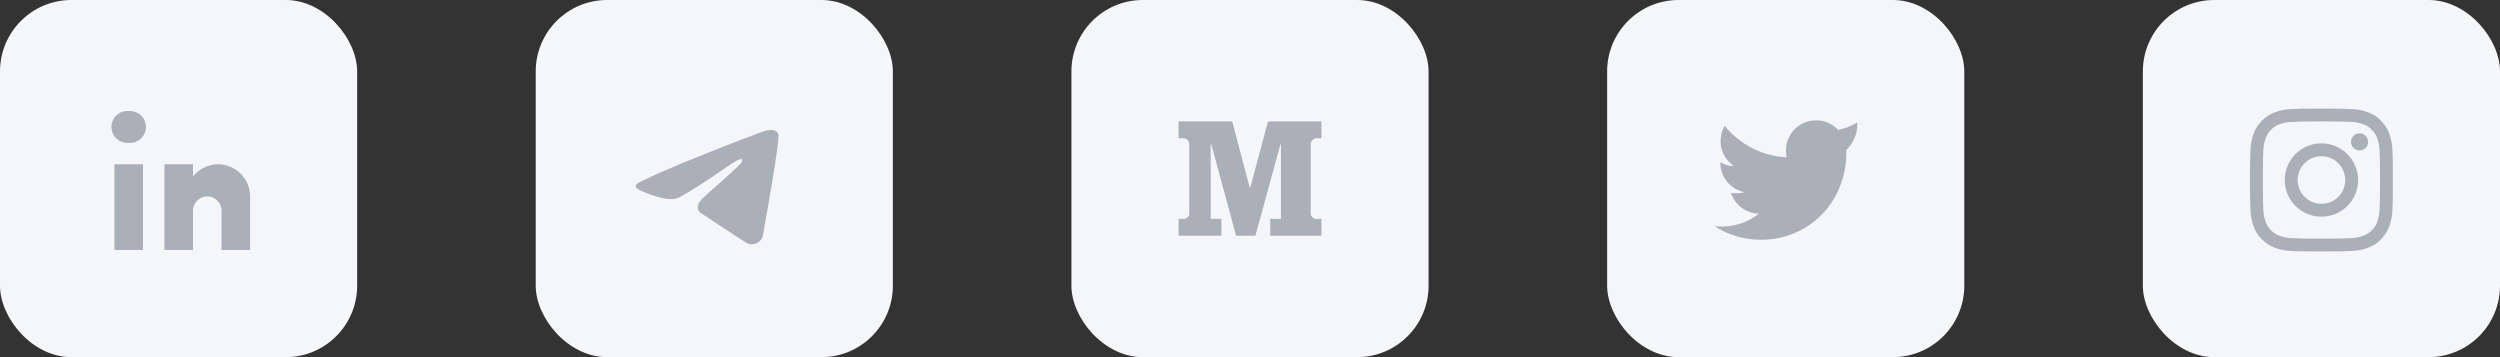 <svg width="350" height="50" viewBox="0 0 350 50" fill="none" xmlns="http://www.w3.org/2000/svg">
<rect x="0" y="0" width="350" height="50" fill="#333333" stroke="none"/>
<rect width="50" height="50" rx="10" fill="#F5F6FA"/>
<path d="M18.003 20H17.975C17.669 20.019 17.362 19.974 17.073 19.868C16.785 19.763 16.521 19.599 16.299 19.387C16.076 19.175 15.9 18.919 15.781 18.636C15.662 18.353 15.602 18.049 15.606 17.741C15.61 17.434 15.678 17.131 15.804 16.851C15.93 16.571 16.113 16.32 16.34 16.114C16.568 15.908 16.836 15.751 17.127 15.652C17.418 15.554 17.726 15.517 18.032 15.543C18.34 15.521 18.648 15.563 18.939 15.665C19.23 15.768 19.496 15.93 19.721 16.141C19.946 16.352 20.125 16.607 20.247 16.89C20.369 17.173 20.431 17.479 20.429 17.787C20.427 18.096 20.361 18.4 20.236 18.682C20.11 18.964 19.928 19.216 19.7 19.424C19.473 19.632 19.204 19.791 18.912 19.89C18.62 19.989 18.311 20.027 18.003 20Z" fill="#AAB0B7"/>
<path d="M20.018 23H16.018V35H20.018V23Z" fill="#AAB0B7"/>
<path d="M30.518 23C29.843 23.002 29.179 23.156 28.573 23.451C27.966 23.746 27.435 24.174 27.018 24.703V23H23.018V35H27.018V29.5C27.018 28.97 27.228 28.461 27.603 28.086C27.978 27.711 28.487 27.5 29.018 27.5C29.548 27.5 30.057 27.711 30.432 28.086C30.807 28.461 31.018 28.97 31.018 29.5V35H35.018V27.5C35.018 26.909 34.901 26.324 34.675 25.778C34.449 25.232 34.117 24.736 33.7 24.318C33.282 23.9 32.786 23.569 32.24 23.343C31.694 23.116 31.108 23 30.518 23Z" fill="#AAB0B7"/>
<rect x="75" width="50" height="50" rx="10" fill="#F5F6FA"/>
<path d="M89.302 25.646C91.348 24.557 93.632 23.648 95.766 22.735C99.437 21.239 103.123 19.769 106.846 18.401C107.571 18.168 108.872 17.94 109 18.977C108.93 20.444 108.643 21.904 108.445 23.363C107.945 26.572 107.366 29.77 106.802 32.968C106.608 34.033 105.226 34.585 104.342 33.903C102.218 32.517 100.077 31.144 97.98 29.726C97.293 29.052 97.93 28.083 98.543 27.602C100.293 25.936 102.149 24.52 103.807 22.769C104.255 21.725 102.933 22.605 102.497 22.874C100.101 24.469 97.764 26.161 95.239 27.562C93.949 28.248 92.445 27.662 91.156 27.279C89.999 26.817 88.305 26.351 89.302 25.646L89.302 25.646Z" fill="#AAB0B7"/>
<rect x="150" width="50" height="50" rx="10" fill="#F5F6FA"/>
<g clip-path="url(#clip0_1_8465)">
<g clip-path="url(#clip1_1_8465)">
<g clip-path="url(#clip2_1_8465)">
<path d="M185 19.36H184.21C183.914 19.36 183.5 19.785 183.5 20.059V29.992C183.5 30.27 183.914 30.641 184.21 30.641H185V33H177.832V30.64H179.332V20.2H179.262L175.758 33H173.047L169.586 20.2H169.5V30.64H171V33H165V30.64H165.77C166.086 30.64 166.5 30.27 166.5 29.992V20.06C166.5 19.786 166.086 19.36 165.77 19.36H165V17H172.504L174.964 26.262H175.035L177.52 17H185V19.36Z" fill="#AAB0B7"/>
</g>
</g>
</g>
<rect x="225" width="50" height="50" rx="10" fill="#F5F6FA"/>
<mask id="mask0_1_8465" style="mask-type:luminance" maskUnits="userSpaceOnUse" x="236" y="11" width="28" height="28">
<rect x="236" y="11" width="28" height="28" fill="white"/>
</mask>
<g mask="url(#mask0_1_8465)">
</g>
<path d="M258.475 21.007C258.485 21.192 258.485 21.378 258.485 21.552C258.483 22.691 258.317 23.823 257.992 24.915C257.307 27.43 255.805 29.645 253.721 31.211C251.638 32.777 249.092 33.605 246.485 33.563C244.191 33.565 241.945 32.904 240.018 31.66C240.352 31.702 240.688 31.722 241.025 31.722C242.924 31.724 244.767 31.086 246.259 29.912C245.381 29.896 244.529 29.605 243.823 29.082C243.117 28.558 242.592 27.828 242.321 26.992C242.583 27.037 242.847 27.061 243.113 27.064C243.492 27.065 243.869 27.013 244.234 26.91C243.331 26.731 242.512 26.261 241.903 25.572C241.294 24.882 240.927 24.012 240.861 23.095C240.844 22.989 240.837 22.883 240.84 22.776V22.724C241.426 23.051 242.082 23.231 242.753 23.249C242.176 22.864 241.703 22.343 241.376 21.731C241.05 21.119 240.88 20.436 240.881 19.742C240.881 18.996 241.076 18.262 241.447 17.614C242.506 18.919 243.828 19.986 245.327 20.746C246.825 21.506 248.468 21.942 250.146 22.025C249.934 21.12 250.026 20.171 250.409 19.324C250.792 18.477 251.443 17.78 252.263 17.342C253.082 16.903 254.024 16.748 254.941 16.899C255.858 17.051 256.699 17.501 257.334 18.18C258.281 17.993 259.188 17.645 260.018 17.151C260.053 17.867 259.934 18.582 259.668 19.248C259.401 19.913 258.995 20.514 258.475 21.007Z" fill="#AAB0B7"/>
<rect x="300" width="50" height="50" rx="10" fill="#F5F6FA"/>
<path d="M325 20.068C323.985 20.068 322.992 20.369 322.148 20.934C321.303 21.498 320.645 22.3 320.256 23.238C319.868 24.177 319.766 25.209 319.964 26.205C320.162 27.201 320.651 28.116 321.369 28.834C322.088 29.552 323.003 30.041 323.999 30.239C324.995 30.438 326.027 30.336 326.965 29.947C327.904 29.559 328.706 28.901 329.27 28.056C329.834 27.212 330.135 26.219 330.135 25.203C330.135 24.529 330.002 23.861 329.744 23.238C329.486 22.615 329.108 22.049 328.631 21.572C328.155 21.096 327.588 20.717 326.965 20.459C326.342 20.201 325.675 20.068 325 20.068ZM325 28.537C324.341 28.537 323.697 28.341 323.148 27.975C322.6 27.609 322.173 27.088 321.921 26.479C321.668 25.87 321.602 25.2 321.731 24.553C321.86 23.906 322.177 23.312 322.643 22.846C323.109 22.38 323.703 22.062 324.35 21.934C324.997 21.805 325.667 21.871 326.276 22.123C326.885 22.376 327.406 22.803 327.772 23.351C328.139 23.899 328.334 24.544 328.334 25.203C328.334 25.641 328.248 26.075 328.08 26.479C327.913 26.884 327.667 27.251 327.358 27.561C327.048 27.87 326.681 28.116 326.276 28.283C325.872 28.451 325.438 28.537 325 28.537Z" fill="#AAB0B7"/>
<path d="M334.94 21.08C334.923 20.251 334.766 19.43 334.475 18.653C334.224 17.986 333.83 17.381 333.322 16.882C332.823 16.373 332.218 15.979 331.551 15.728C330.774 15.437 329.954 15.28 329.124 15.264C328.058 15.215 327.717 15.203 325.001 15.203C322.286 15.203 321.944 15.214 320.878 15.264C320.048 15.28 319.227 15.437 318.45 15.728C317.783 15.979 317.179 16.373 316.679 16.882C316.17 17.381 315.776 17.985 315.525 18.653C315.234 19.43 315.077 20.251 315.061 21.08C315.012 22.146 315 22.487 315 25.203C315 27.919 315.012 28.26 315.061 29.326C315.077 30.155 315.234 30.976 315.525 31.753C315.776 32.421 316.17 33.025 316.679 33.525C317.179 34.033 317.783 34.427 318.45 34.678C319.227 34.969 320.048 35.126 320.878 35.142C321.944 35.191 322.285 35.203 325 35.203C327.716 35.203 328.057 35.192 329.123 35.142C329.953 35.126 330.773 34.969 331.55 34.678C332.215 34.421 332.818 34.028 333.322 33.525C333.826 33.021 334.219 32.418 334.475 31.753C334.767 30.976 334.924 30.155 334.94 29.326C334.988 28.259 335 27.919 335 25.203C335 22.487 334.988 22.146 334.94 21.08ZM333.141 29.244C333.133 29.878 333.017 30.507 332.797 31.102C332.63 31.533 332.376 31.924 332.049 32.251C331.722 32.578 331.33 32.833 330.899 32.999C330.304 33.219 329.676 33.336 329.042 33.343C327.987 33.391 327.671 33.401 325 33.401C322.33 33.401 322.014 33.391 320.96 33.343C320.326 33.336 319.698 33.219 319.103 32.999C318.669 32.838 318.276 32.583 317.953 32.251C317.621 31.929 317.365 31.536 317.205 31.102C316.985 30.507 316.868 29.879 316.861 29.244C316.813 28.19 316.803 27.874 316.803 25.203C316.803 22.533 316.813 22.217 316.861 21.162C316.869 20.528 316.985 19.9 317.205 19.305C317.366 18.871 317.621 18.478 317.953 18.155C318.275 17.822 318.669 17.567 319.103 17.407C319.698 17.186 320.326 17.07 320.96 17.063C322.014 17.014 322.331 17.005 325 17.005C327.67 17.005 327.987 17.015 329.042 17.063C329.676 17.071 330.304 17.187 330.899 17.407C331.33 17.573 331.722 17.828 332.049 18.155C332.376 18.482 332.631 18.874 332.797 19.305C333.017 19.9 333.134 20.528 333.141 21.162C333.189 22.217 333.199 22.533 333.199 25.203C333.199 27.874 333.189 28.189 333.141 29.244H333.141Z" fill="#AAB0B7"/>
<path d="M330.339 18.665H330.339C330.02 18.665 329.715 18.791 329.49 19.017C329.265 19.242 329.139 19.547 329.139 19.865C329.139 20.183 329.265 20.488 329.49 20.713C329.715 20.938 330.021 21.065 330.339 21.065C330.657 21.065 330.962 20.938 331.187 20.713C331.412 20.488 331.539 20.183 331.539 19.865C331.539 19.547 331.412 19.242 331.187 19.017C330.962 18.791 330.657 18.665 330.339 18.665Z" fill="#AAB0B7"/>
<defs>
<clipPath id="clip0_1_8465">
<rect width="24" height="24" fill="white" transform="translate(163 13)"/>
</clipPath>
<clipPath id="clip1_1_8465">
<rect width="24" height="24" fill="white" transform="translate(163 13)"/>
</clipPath>
<clipPath id="clip2_1_8465">
<rect width="24" height="24" fill="white" transform="translate(163 13)"/>
</clipPath>
</defs>
</svg>
